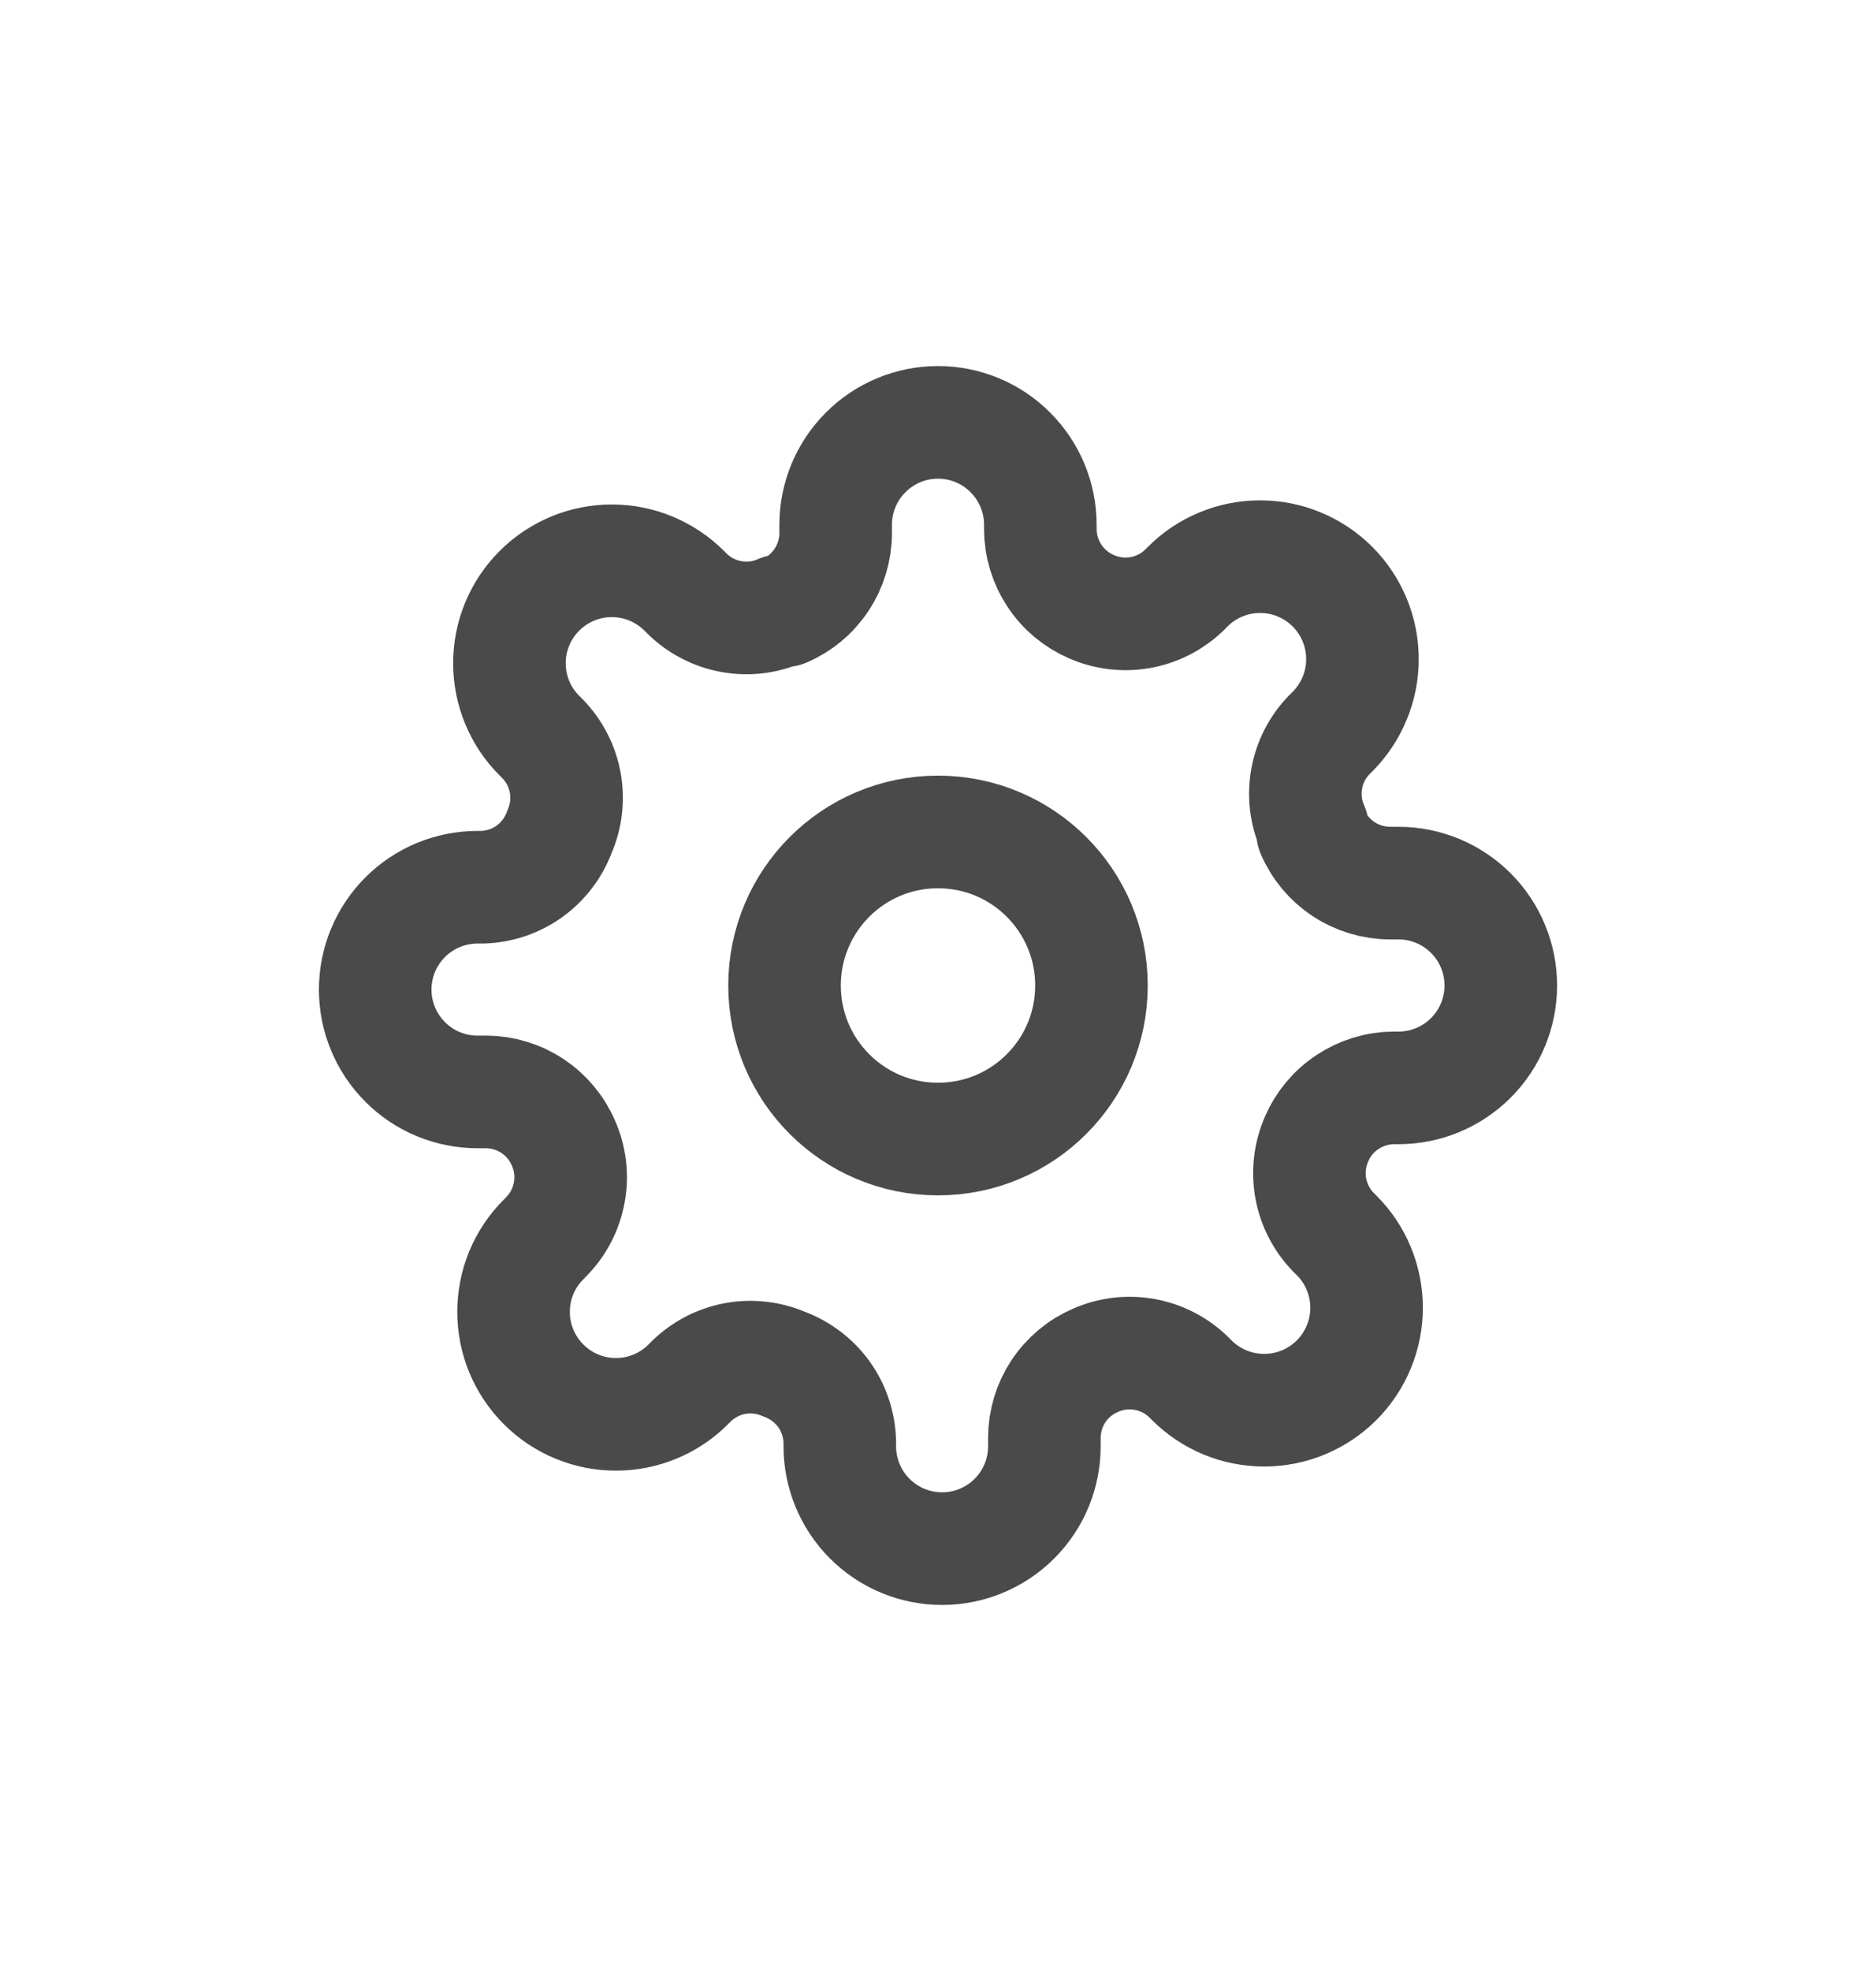 <svg width="20" height="21" viewBox="0 0 20 21" fill="none" xmlns="http://www.w3.org/2000/svg">
<path d="M10 12.136C10.904 12.136 11.636 11.404 11.636 10.5C11.636 9.596 10.904 8.864 10 8.864C9.096 8.864 8.364 9.596 8.364 10.5C8.364 11.404 9.096 12.136 10 12.136Z" stroke="#4A4A4A" stroke-width="1.2" stroke-linecap="round" stroke-linejoin="round"/>
<path d="M14.036 12.136C13.964 12.301 13.942 12.483 13.974 12.66C14.006 12.837 14.091 13.001 14.216 13.129L14.249 13.162C14.351 13.263 14.431 13.383 14.486 13.516C14.541 13.648 14.569 13.79 14.569 13.934C14.569 14.077 14.541 14.219 14.486 14.351C14.431 14.484 14.351 14.604 14.249 14.706C14.148 14.807 14.027 14.887 13.895 14.942C13.763 14.997 13.621 15.025 13.477 15.025C13.334 15.025 13.192 14.997 13.059 14.942C12.927 14.887 12.807 14.807 12.706 14.706L12.673 14.673C12.544 14.547 12.381 14.463 12.204 14.431C12.027 14.399 11.845 14.42 11.68 14.493C11.519 14.562 11.381 14.677 11.284 14.823C11.187 14.969 11.135 15.141 11.134 15.316V15.409C11.134 15.698 11.02 15.976 10.815 16.18C10.61 16.385 10.333 16.5 10.044 16.5C9.754 16.5 9.477 16.385 9.272 16.18C9.068 15.976 8.953 15.698 8.953 15.409V15.36C8.948 15.18 8.89 15.004 8.785 14.857C8.68 14.711 8.533 14.599 8.364 14.536C8.199 14.464 8.017 14.442 7.84 14.474C7.663 14.506 7.499 14.591 7.371 14.716L7.338 14.749C7.237 14.851 7.117 14.931 6.984 14.986C6.852 15.041 6.71 15.069 6.566 15.069C6.423 15.069 6.281 15.041 6.149 14.986C6.016 14.931 5.896 14.851 5.795 14.749C5.693 14.648 5.613 14.527 5.558 14.395C5.503 14.263 5.475 14.121 5.475 13.977C5.475 13.834 5.503 13.692 5.558 13.559C5.613 13.427 5.693 13.307 5.795 13.206L5.827 13.173C5.953 13.044 6.037 12.881 6.069 12.704C6.102 12.527 6.08 12.345 6.007 12.18C5.938 12.019 5.823 11.881 5.677 11.784C5.531 11.687 5.359 11.635 5.184 11.634H5.091C4.802 11.634 4.524 11.52 4.32 11.315C4.115 11.11 4 10.833 4 10.544C4 10.254 4.115 9.977 4.32 9.772C4.524 9.568 4.802 9.453 5.091 9.453H5.14C5.321 9.448 5.496 9.39 5.643 9.285C5.789 9.18 5.901 9.033 5.964 8.864C6.036 8.699 6.058 8.517 6.026 8.34C5.994 8.163 5.909 7.999 5.784 7.871L5.751 7.838C5.649 7.737 5.569 7.617 5.514 7.484C5.459 7.352 5.431 7.21 5.431 7.066C5.431 6.923 5.459 6.781 5.514 6.649C5.569 6.516 5.649 6.396 5.751 6.295C5.852 6.193 5.973 6.113 6.105 6.058C6.237 6.003 6.379 5.975 6.523 5.975C6.666 5.975 6.808 6.003 6.94 6.058C7.073 6.113 7.193 6.193 7.295 6.295L7.327 6.327C7.456 6.453 7.619 6.537 7.796 6.569C7.973 6.602 8.155 6.58 8.32 6.507H8.364C8.525 6.438 8.663 6.323 8.759 6.177C8.856 6.031 8.908 5.859 8.909 5.684V5.591C8.909 5.302 9.024 5.024 9.229 4.82C9.433 4.615 9.711 4.5 10 4.5C10.289 4.5 10.567 4.615 10.771 4.82C10.976 5.024 11.091 5.302 11.091 5.591V5.64C11.092 5.816 11.144 5.987 11.241 6.133C11.337 6.28 11.475 6.394 11.636 6.464C11.801 6.536 11.983 6.558 12.16 6.526C12.337 6.494 12.501 6.409 12.629 6.284L12.662 6.251C12.763 6.149 12.883 6.069 13.016 6.014C13.148 5.959 13.29 5.931 13.434 5.931C13.577 5.931 13.719 5.959 13.851 6.014C13.984 6.069 14.104 6.149 14.206 6.251C14.307 6.352 14.387 6.473 14.442 6.605C14.497 6.737 14.525 6.879 14.525 7.023C14.525 7.166 14.497 7.308 14.442 7.44C14.387 7.573 14.307 7.693 14.206 7.795L14.173 7.827C14.047 7.956 13.963 8.119 13.931 8.296C13.899 8.473 13.92 8.655 13.993 8.82V8.864C14.062 9.025 14.177 9.163 14.323 9.259C14.469 9.356 14.641 9.408 14.816 9.409H14.909C15.198 9.409 15.476 9.524 15.681 9.729C15.885 9.933 16 10.211 16 10.5C16 10.789 15.885 11.067 15.681 11.271C15.476 11.476 15.198 11.591 14.909 11.591H14.86C14.684 11.592 14.513 11.644 14.367 11.741C14.22 11.837 14.105 11.975 14.036 12.136Z" stroke="#4A4A4A" stroke-width="1.2" stroke-linecap="round" stroke-linejoin="round"/>
</svg>
